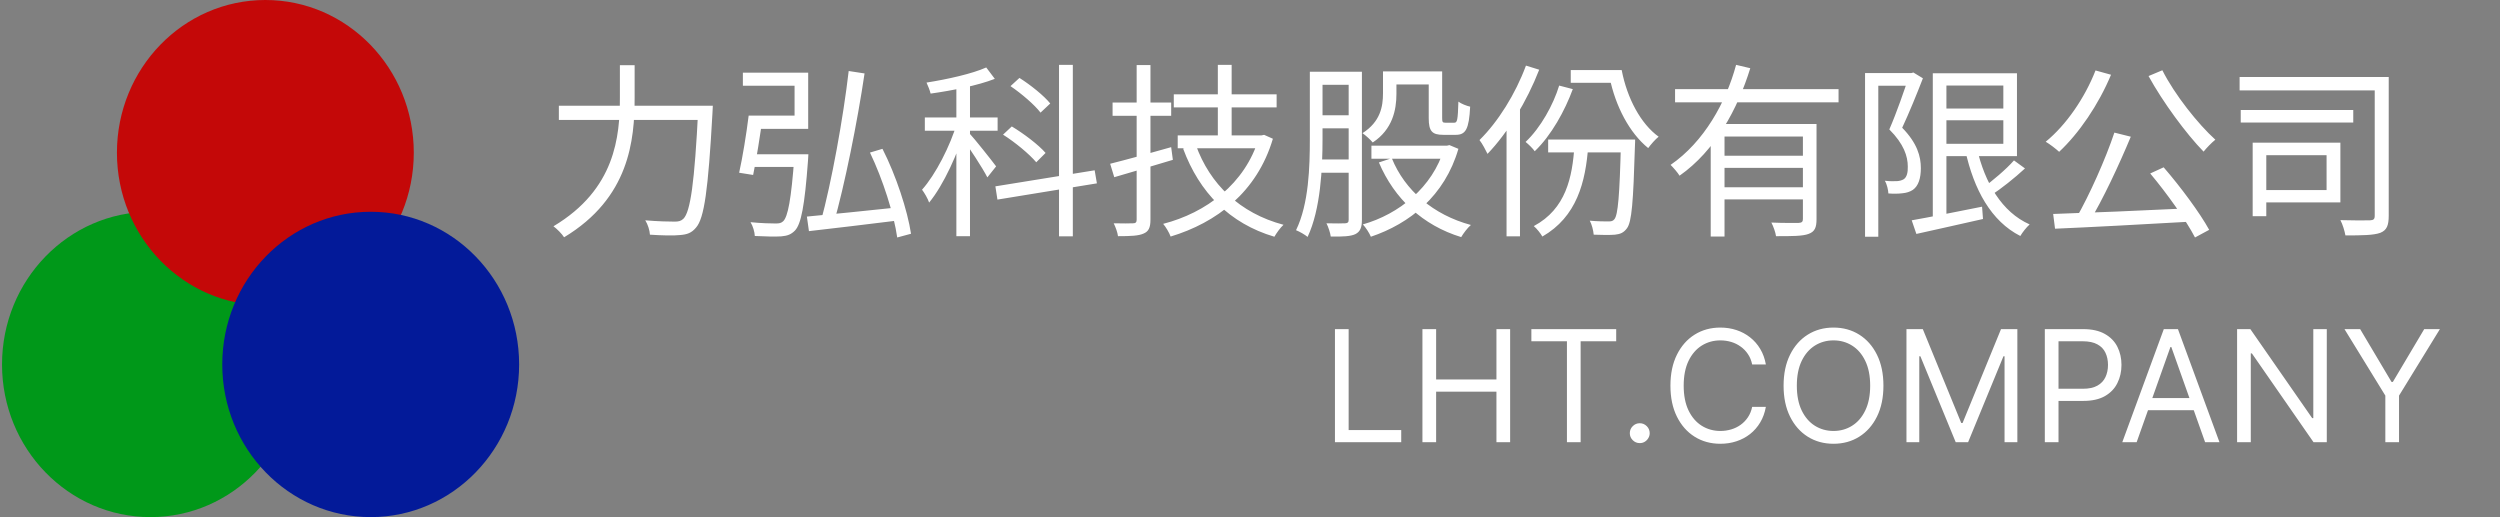 <svg width="643" height="133" viewBox="0 0 643 133" fill="none" xmlns="http://www.w3.org/2000/svg">
<rect x="0" y="0" width="643" height="133" fill="#808080" stroke="none"/>
<path d="M143.739 27.192H180.987V30.84H143.739V27.192ZM179.595 27.192H183.339C183.339 27.192 183.291 28.536 183.243 29.112C182.139 48.984 181.131 56.136 179.019 58.536C177.867 59.928 176.715 60.312 174.891 60.456C173.211 60.648 170.139 60.552 167.163 60.36C167.115 59.304 166.635 57.72 165.963 56.664C169.227 56.952 172.299 57 173.499 57C174.555 57 175.131 56.856 175.755 56.28C177.579 54.504 178.635 47.016 179.595 27.96V27.192ZM159.435 16.776H163.227V25.128C163.227 36.072 161.883 50.904 145.083 61.032C144.555 60.168 143.211 58.824 142.347 58.2C158.283 48.696 159.435 35.064 159.435 25.128V16.776ZM204.315 39.672H207.915C207.915 39.672 207.867 40.824 207.819 41.304C206.955 53.016 206.043 57.624 204.459 59.304C203.451 60.312 202.539 60.648 200.955 60.792C199.563 60.888 196.875 60.84 194.139 60.696C194.091 59.64 193.659 58.152 193.035 57.144C195.819 57.432 198.459 57.48 199.515 57.48C200.427 57.48 200.907 57.384 201.435 56.904C202.635 55.752 203.499 51.384 204.315 40.248V39.672ZM192.555 29.736H196.203C195.531 34.728 194.523 41.112 193.707 45L190.107 44.424C190.971 40.584 191.979 34.44 192.555 29.736ZM218.283 18.264L222.363 18.888C220.539 31.272 217.227 47.736 214.347 57.768L211.083 57.096C213.867 46.968 216.891 30.264 218.283 18.264ZM207.531 55.704C213.387 55.176 222.555 54.216 231.291 53.304L231.339 56.664C223.035 57.72 214.203 58.728 208.059 59.448L207.531 55.704ZM223.755 39.24L226.971 38.28C230.475 45.144 233.403 54.12 234.315 60.12L230.763 61.08C229.947 55.224 227.067 46.104 223.755 39.24ZM192.699 39.672H205.755V42.936H192.267L192.699 39.672ZM194.043 29.736H204.363V22.056H191.067V18.696H207.867V33.144H194.043V29.736ZM245.979 20.664H249.483V60.744H245.979V20.664ZM237.867 30.216H256.587V33.624H237.867V30.216ZM246.171 31.512L248.427 32.472C246.507 39.24 242.667 47.64 238.971 52.104C238.635 51.096 237.771 49.608 237.147 48.792C240.603 44.952 244.443 37.464 246.171 31.512ZM253.659 17.352L255.867 20.28C251.451 22.008 244.827 23.304 239.355 24.072C239.163 23.256 238.683 22.056 238.299 21.24C243.723 20.376 250.011 18.984 253.659 17.352ZM249.291 34.248C250.539 35.544 255.147 41.352 256.203 42.792L253.947 45.624C252.795 43.32 249.051 37.608 247.611 35.736L249.291 34.248ZM272.379 16.68H275.931V60.792H272.379V16.68ZM256.011 47.928L281.547 43.8L282.123 47.16L256.539 51.336L256.011 47.928ZM259.899 22.152L262.203 20.04C265.083 21.864 268.491 24.6 270.123 26.616L267.627 28.968C266.091 26.952 262.731 24.072 259.899 22.152ZM257.979 34.632L260.235 32.52C263.355 34.392 267.147 37.272 268.923 39.336L266.523 41.736C264.747 39.624 261.099 36.6 257.979 34.632ZM301.899 24.264H328.347V27.624H301.899V24.264ZM302.907 34.824H324.075V38.136H302.907V34.824ZM313.227 16.68H316.779V36.696H313.227V16.68ZM307.563 37.272C311.163 47.352 318.891 54.84 330.123 57.816C329.307 58.536 328.299 59.976 327.771 60.888C316.251 57.48 308.475 49.512 304.299 38.232L307.563 37.272ZM323.787 34.824H324.459L325.131 34.68L327.387 35.688C323.307 49.464 312.843 57.288 301.083 60.84C300.747 59.88 299.835 58.344 299.163 57.576C310.155 54.744 320.283 47.304 323.787 35.448V34.824ZM285.531 42.12C289.563 41.112 295.515 39.48 301.227 37.848L301.659 41.112C296.427 42.696 290.859 44.328 286.587 45.576L285.531 42.12ZM286.155 26.376H301.227V29.784H286.155V26.376ZM292.347 16.728H295.899V56.52C295.899 58.536 295.419 59.544 294.123 60.072C292.875 60.648 290.859 60.744 287.547 60.744C287.451 59.832 286.923 58.392 286.443 57.432C288.699 57.48 290.811 57.48 291.435 57.432C292.059 57.432 292.347 57.192 292.347 56.52V16.728ZM357.147 18.36H369.387V21.72H357.147V18.36ZM352.731 37.464H372.699V40.824H352.731V37.464ZM355.707 18.36H359.163V24.12C359.163 28.296 358.155 33.288 353.067 36.648C352.539 35.976 351.147 34.728 350.427 34.248C355.035 31.32 355.707 27.384 355.707 24.024V18.36ZM367.467 18.36H370.923V30.312C370.923 31.368 371.019 31.56 371.739 31.56C372.123 31.56 373.611 31.56 374.043 31.56C374.811 31.56 374.955 30.888 375.099 26.136C375.771 26.664 377.211 27.24 378.123 27.432C377.835 33.24 376.971 34.68 374.427 34.68C373.803 34.68 371.787 34.68 371.211 34.68C368.331 34.68 367.467 33.768 367.467 30.36V18.36ZM357.963 40.68C361.323 48.984 368.667 55.272 378.315 57.864C377.451 58.584 376.347 60.072 375.819 60.984C365.931 57.96 358.635 51.144 354.651 41.784L357.963 40.68ZM371.451 37.464H372.171L372.795 37.32L375.099 38.28C371.595 50.376 362.571 57.528 352.587 60.888C352.203 59.928 351.243 58.488 350.523 57.72C359.787 55.08 368.475 48.216 371.451 38.136V37.464ZM338.331 18.456H348.843V21.816H338.331V18.456ZM338.331 29.64H348.939V33H338.331V29.64ZM338.235 41.016H348.891V44.424H338.235V41.016ZM336.891 18.456H340.155V35.736C340.155 43.224 339.675 53.832 336.315 60.936C335.643 60.36 334.203 59.544 333.339 59.208C336.651 52.44 336.891 42.792 336.891 35.736V18.456ZM346.875 18.456H350.283V56.568C350.283 58.488 349.851 59.592 348.603 60.216C347.403 60.792 345.435 60.888 342.267 60.84C342.171 59.976 341.643 58.344 341.163 57.432C343.419 57.48 345.387 57.48 346.011 57.432C346.635 57.384 346.875 57.192 346.875 56.52V18.456ZM398.187 35.88H418.395V39.192H398.187V35.88ZM403.995 18.024H415.803V21.288H403.995V18.024ZM413.115 18.024H417.099C418.491 25.272 421.995 31.848 426.603 35.16C425.787 35.784 424.539 37.224 423.915 38.088C419.115 34.2 415.515 27.384 413.979 19.896H413.115V18.024ZM416.907 35.88H420.555C420.555 35.88 420.555 37.032 420.507 37.56C420.075 52.056 419.691 57.096 418.443 58.728C417.627 59.832 416.763 60.216 415.371 60.36C414.171 60.456 412.059 60.456 409.899 60.36C409.803 59.256 409.419 57.72 408.891 56.76C410.955 56.952 412.923 56.952 413.691 56.952C414.459 56.952 414.843 56.856 415.227 56.376C416.139 55.272 416.571 50.376 416.907 36.6V35.88ZM404.955 37.368H408.507C407.835 46.92 405.531 55.752 396.699 60.84C396.267 60.072 395.259 58.776 394.491 58.152C402.747 53.736 404.427 45.624 404.955 37.368ZM401.019 22.008L404.523 22.92C402.507 28.44 399.003 34.824 394.731 38.904C394.251 38.184 393.099 37.08 392.379 36.504C396.267 32.856 399.531 26.904 401.019 22.008ZM392.475 16.872L395.883 17.928C392.715 26.088 387.771 34.2 382.587 39.576C382.203 38.76 381.195 36.84 380.523 36.024C385.275 31.368 389.787 24.168 392.475 16.872ZM387.483 29.256L390.843 25.848L390.939 25.896V60.792H387.483V29.256ZM430.827 22.92H472.875V26.328H430.827V22.92ZM442.539 40.056H465.099V43.176H442.539V40.056ZM439.995 31.896H464.523V35.112H443.547V60.84H439.995V31.896ZM463.707 31.896H467.211V56.376C467.211 58.488 466.779 59.592 465.147 60.168C463.611 60.744 460.923 60.744 456.795 60.744C456.651 59.736 456.123 58.248 455.595 57.24C458.811 57.384 461.739 57.336 462.603 57.336C463.419 57.288 463.707 57.048 463.707 56.328V31.896ZM446.523 16.68L450.171 17.544C446.907 28.104 441.147 38.76 431.979 45.192C431.499 44.376 430.395 43.128 429.675 42.408C438.267 36.504 443.931 26.328 446.523 16.68ZM442.539 48.168H465.099V51.288H442.539V48.168ZM499.179 27.912H517.083V30.936H499.179V27.912ZM491.691 56.664C496.107 55.896 503.067 54.504 509.787 53.16L510.027 56.328C503.979 57.72 497.547 59.112 492.891 60.168L491.691 56.664ZM497.115 18.84H500.619V56.952H497.115V18.84ZM499.179 18.84H518.763V40.152H499.179V36.984H515.259V22.008H499.179V18.84ZM508.443 38.088C510.507 47.064 514.875 54.552 522.027 57.72C521.211 58.44 520.155 59.784 519.627 60.696C512.139 56.904 507.675 48.792 505.467 38.664L508.443 38.088ZM517.995 41.256L520.827 43.32C518.139 45.816 514.731 48.504 512.043 50.28L509.787 48.456C512.379 46.584 515.979 43.56 517.995 41.256ZM479.691 18.792H491.979V22.056H483.099V60.888H479.691V18.792ZM490.923 18.792H491.595L492.123 18.648L494.571 20.136C493.035 24.12 491.019 29.064 489.243 32.856C493.131 36.84 494.043 40.248 494.043 43.224C494.043 45.864 493.419 47.832 491.979 48.84C491.259 49.32 490.347 49.608 489.339 49.704C488.235 49.848 486.891 49.848 485.691 49.752C485.643 48.888 485.355 47.448 484.779 46.488C486.027 46.632 487.083 46.632 487.947 46.584C488.571 46.536 489.147 46.392 489.627 46.104C490.443 45.576 490.731 44.328 490.683 42.84C490.683 40.2 489.675 37.032 485.931 33.288C487.851 28.92 489.819 23.112 490.923 19.8V18.792ZM543.819 34.104L548.043 35.16C545.019 42.408 540.843 51.384 537.291 57.192L533.979 56.136C537.387 50.232 541.563 40.872 543.819 34.104ZM528.075 55.032C536.859 54.744 550.827 54.168 563.691 53.544L563.595 57C551.019 57.72 537.579 58.44 528.555 58.824L528.075 55.032ZM553.035 44.616L556.491 43.032C560.859 48.072 565.803 54.744 568.203 59.112L564.555 61.08C562.299 56.712 557.307 49.704 553.035 44.616ZM538.971 18.12L542.955 19.224C539.739 26.952 534.699 34.296 529.611 39.048C528.843 38.328 527.163 37.032 526.155 36.456C531.435 32.136 536.187 25.224 538.971 18.12ZM556.155 18.072C559.323 24.36 565.371 31.944 569.787 35.928C568.827 36.696 567.483 38.088 566.763 39C562.299 34.44 556.299 26.28 552.603 19.56L556.155 18.072ZM576.027 19.8H612.219V23.256H576.027V19.8ZM576.315 28.296H605.259V31.512H576.315V28.296ZM610.779 19.8H614.379V55.464C614.379 57.96 613.899 59.208 612.219 59.88C610.539 60.504 607.515 60.552 603.243 60.552C603.051 59.448 602.523 57.672 601.947 56.616C605.307 56.712 608.571 56.712 609.579 56.664C610.491 56.616 610.779 56.376 610.779 55.464V19.8ZM579.387 36.696H582.891V55.608H579.387V36.696ZM582.267 36.696H601.947V52.056H582.267V48.888H598.395V39.912H582.267V36.696Z" fill="white"/>
<path d="M343.35 113.74V84.649H346.872V110.615H360.395V113.74H343.35ZM365.85 113.74V84.649H369.372V97.604H384.884V84.649H388.406V113.74H384.884V100.729H369.372V113.74H365.85ZM393.868 87.774V84.649H415.686V87.774H406.538V113.74H403.016V87.774H393.868ZM421.744 113.967C421.044 113.967 420.442 113.716 419.94 113.215C419.439 112.713 419.188 112.111 419.188 111.411C419.188 110.71 419.439 110.109 419.94 109.607C420.442 109.105 421.044 108.854 421.744 108.854C422.445 108.854 423.046 109.105 423.548 109.607C424.05 110.109 424.301 110.71 424.301 111.411C424.301 111.875 424.183 112.301 423.946 112.689C423.719 113.077 423.411 113.39 423.023 113.627C422.644 113.854 422.218 113.967 421.744 113.967ZM454.18 93.74H450.658C450.449 92.727 450.085 91.837 449.564 91.07C449.053 90.303 448.428 89.659 447.689 89.138C446.96 88.608 446.15 88.21 445.26 87.945C444.37 87.68 443.442 87.547 442.476 87.547C440.715 87.547 439.119 87.992 437.689 88.882C436.269 89.772 435.137 91.084 434.294 92.817C433.461 94.55 433.044 96.676 433.044 99.195C433.044 101.714 433.461 103.84 434.294 105.573C435.137 107.305 436.269 108.617 437.689 109.507C439.119 110.397 440.715 110.842 442.476 110.842C443.442 110.842 444.37 110.71 445.26 110.445C446.15 110.18 446.96 109.787 447.689 109.266C448.428 108.735 449.053 108.087 449.564 107.32C450.085 106.543 450.449 105.653 450.658 104.649H454.18C453.915 106.136 453.432 107.466 452.732 108.641C452.031 109.815 451.16 110.814 450.118 111.638C449.076 112.452 447.907 113.073 446.609 113.499C445.322 113.925 443.944 114.138 442.476 114.138C439.995 114.138 437.788 113.532 435.857 112.32C433.925 111.108 432.405 109.384 431.297 107.149C430.189 104.914 429.635 102.263 429.635 99.195C429.635 96.126 430.189 93.475 431.297 91.24C432.405 89.005 433.925 87.282 435.857 86.07C437.788 84.858 439.995 84.251 442.476 84.251C443.944 84.251 445.322 84.465 446.609 84.891C447.907 85.317 449.076 85.942 450.118 86.766C451.16 87.58 452.031 88.574 452.732 89.749C453.432 90.913 453.915 92.244 454.18 93.74ZM484.418 99.195C484.418 102.263 483.864 104.914 482.756 107.149C481.649 109.384 480.129 111.108 478.197 112.32C476.265 113.532 474.059 114.138 471.577 114.138C469.096 114.138 466.89 113.532 464.958 112.32C463.026 111.108 461.506 109.384 460.399 107.149C459.291 104.914 458.737 102.263 458.737 99.195C458.737 96.126 459.291 93.475 460.399 91.24C461.506 89.005 463.026 87.282 464.958 86.07C466.89 84.858 469.096 84.251 471.577 84.251C474.059 84.251 476.265 84.858 478.197 86.07C480.129 87.282 481.649 89.005 482.756 91.24C483.864 93.475 484.418 96.126 484.418 99.195ZM481.009 99.195C481.009 96.676 480.588 94.55 479.745 92.817C478.912 91.084 477.78 89.772 476.35 88.882C474.93 87.992 473.339 87.547 471.577 87.547C469.816 87.547 468.22 87.992 466.791 88.882C465.37 89.772 464.238 91.084 463.396 92.817C462.562 94.55 462.146 96.676 462.146 99.195C462.146 101.714 462.562 103.84 463.396 105.573C464.238 107.305 465.37 108.617 466.791 109.507C468.22 110.397 469.816 110.842 471.577 110.842C473.339 110.842 474.93 110.397 476.35 109.507C477.78 108.617 478.912 107.305 479.745 105.573C480.588 103.84 481.009 101.714 481.009 99.195ZM490.342 84.649H494.546L504.433 108.797H504.774L514.66 84.649H518.864V113.74H515.569V91.638H515.285L506.194 113.74H503.012L493.921 91.638H493.637V113.74H490.342V84.649ZM525.928 113.74V84.649H535.757C538.039 84.649 539.905 85.061 541.354 85.885C542.812 86.699 543.892 87.803 544.592 89.195C545.293 90.587 545.644 92.14 545.644 93.854C545.644 95.568 545.293 97.126 544.592 98.527C543.901 99.929 542.831 101.046 541.382 101.879C539.933 102.703 538.077 103.115 535.814 103.115H528.769V99.99H535.7C537.263 99.99 538.518 99.72 539.465 99.18C540.412 98.641 541.098 97.912 541.524 96.993C541.96 96.065 542.178 95.019 542.178 93.854C542.178 92.689 541.96 91.647 541.524 90.729C541.098 89.81 540.407 89.091 539.45 88.57C538.494 88.039 537.225 87.774 535.644 87.774H529.45V113.74H525.928ZM549.543 113.74H545.85L556.531 84.649H560.168L570.85 113.74H567.156L558.463 89.251H558.236L549.543 113.74ZM550.906 102.377H565.793V105.502H550.906V102.377ZM598.449 84.649V113.74H595.04L579.188 90.899H578.903V113.74H575.381V84.649H578.79L594.699 107.547H594.983V84.649H598.449ZM602.998 84.649H607.032L615.1 98.229H615.441L623.509 84.649H627.543L617.032 101.752V113.74H613.509V101.752L602.998 84.649Z" fill="white"/>
<ellipse cx="38.696" cy="93.733" rx="38.176" ry="39.267" fill="#009819"/>
<ellipse cx="68.251" cy="39.267" rx="38.176" ry="39.267" fill="#C40808"/>
<ellipse cx="95.344" cy="93.733" rx="38.176" ry="39.267" fill="#031A99"/>
</svg>
